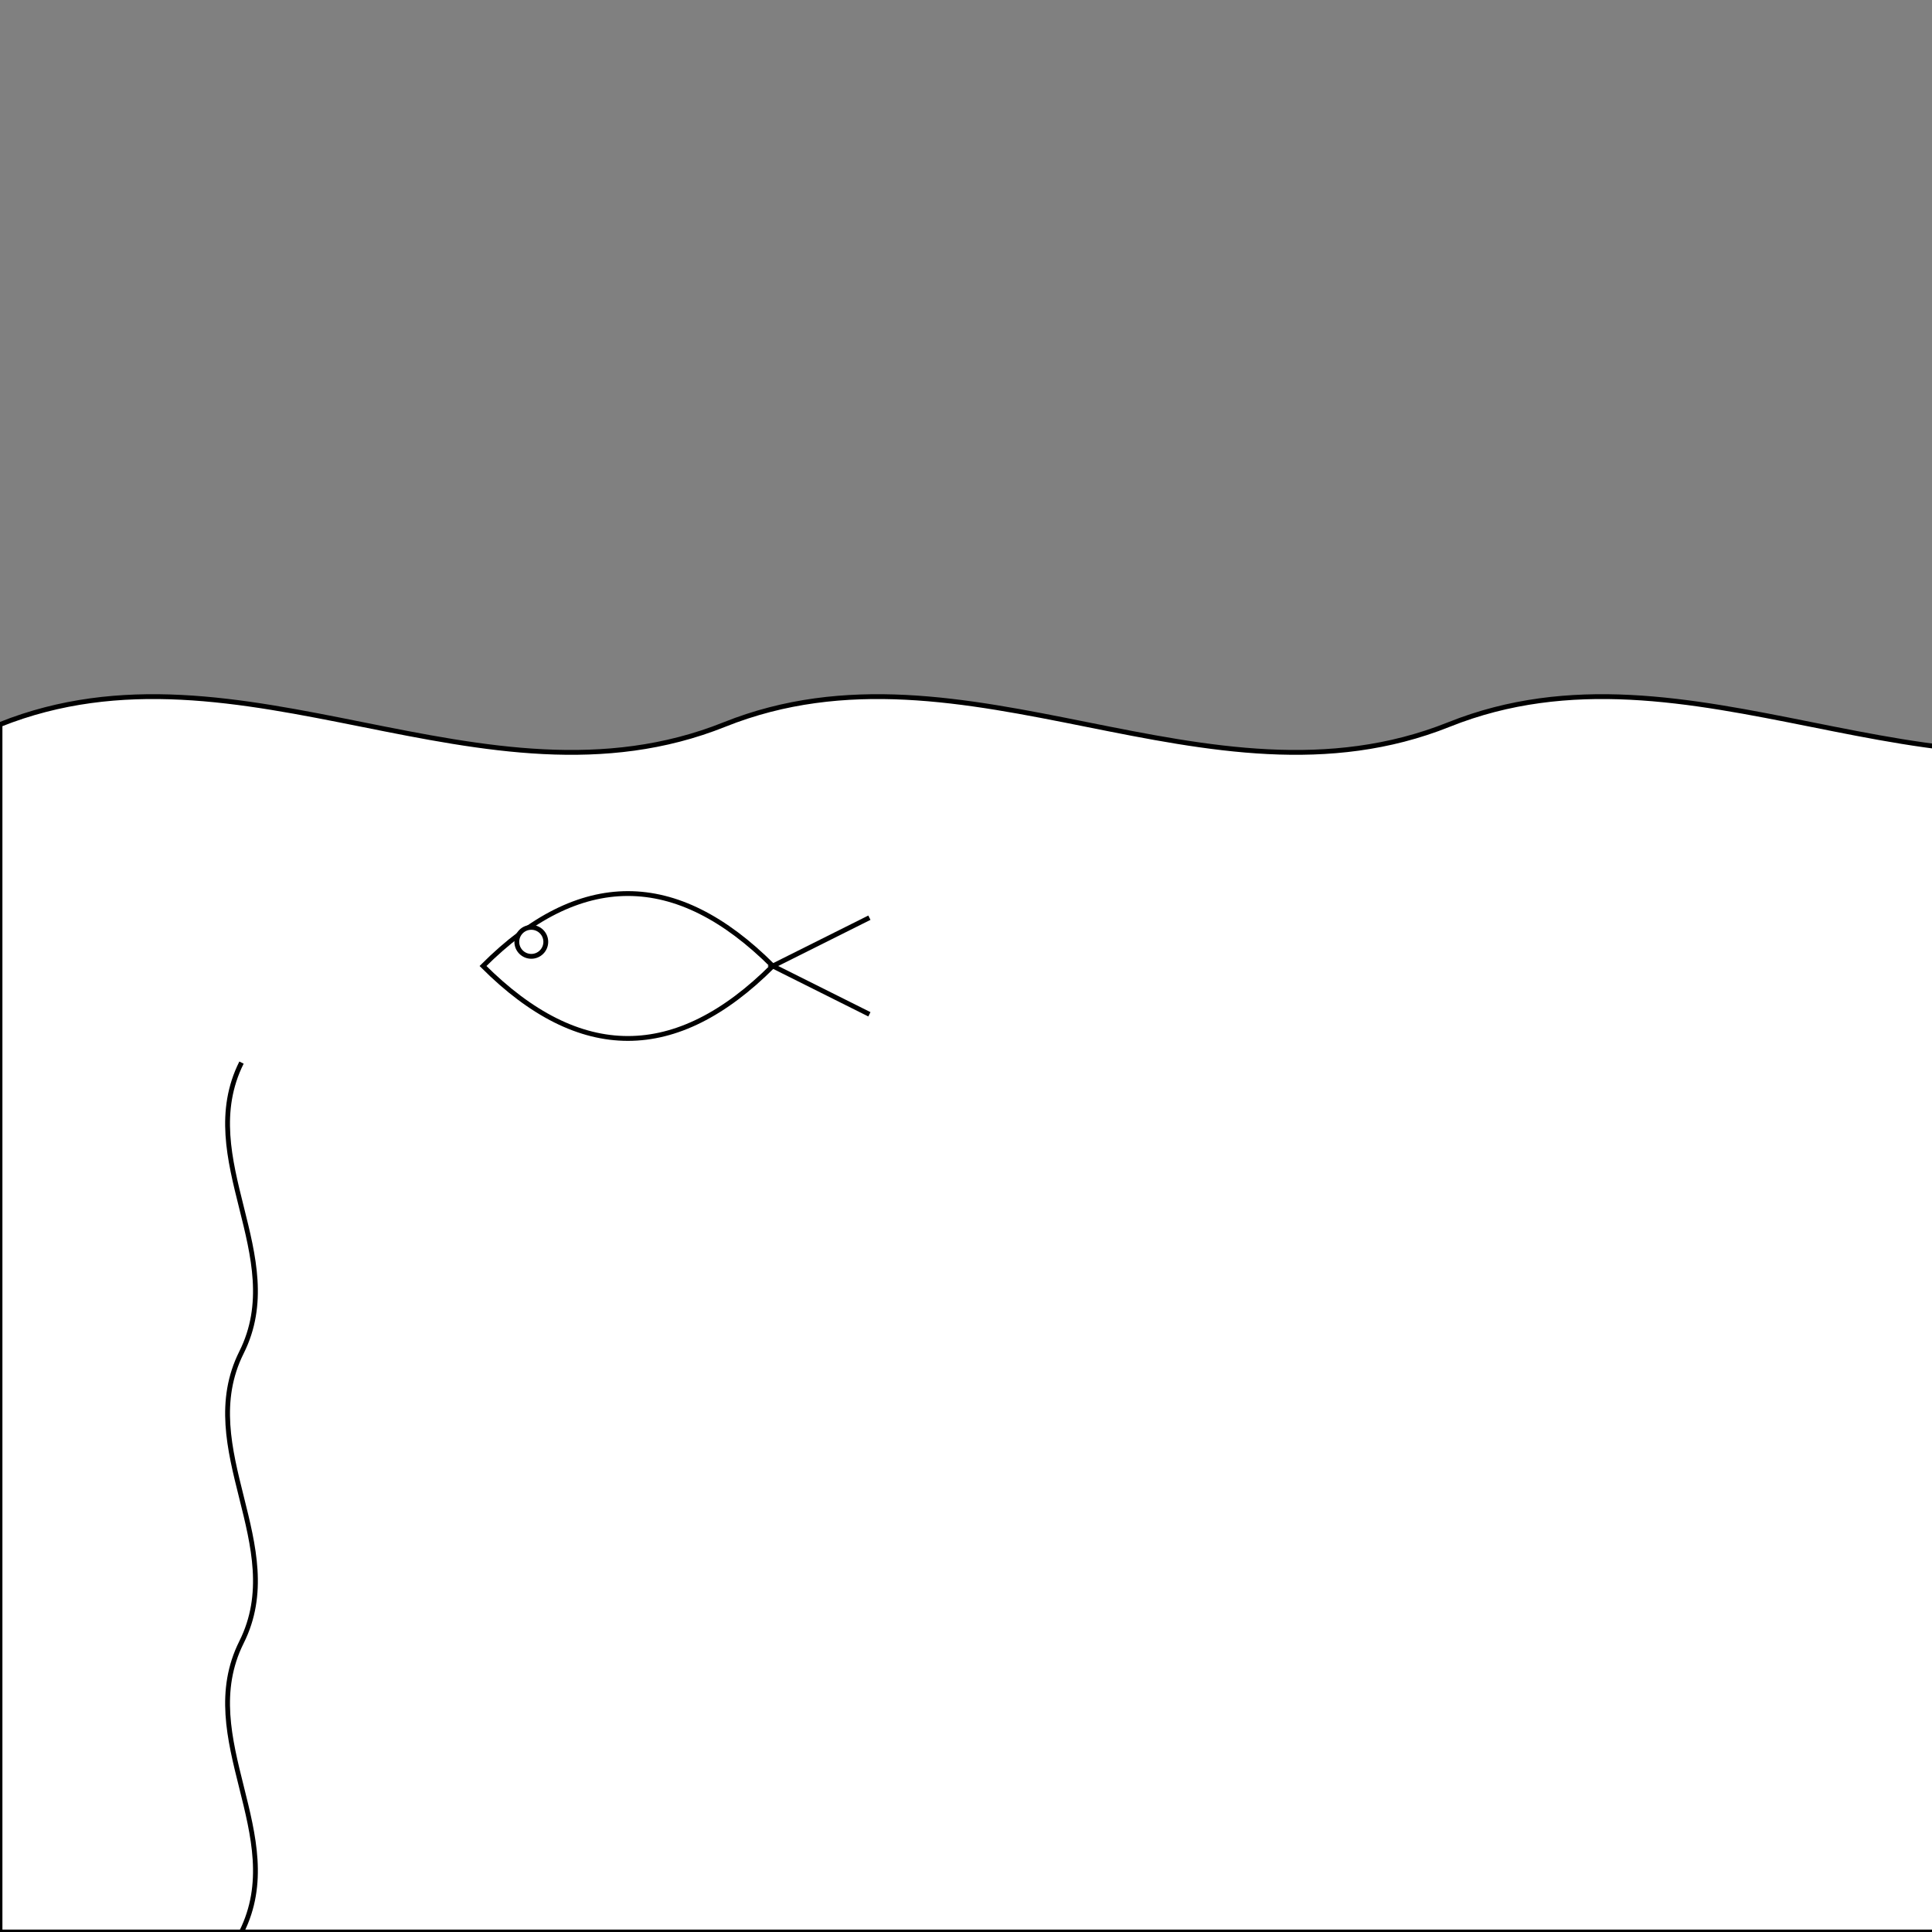 <svg viewBox="0 0 400 400" xmlns="http://www.w3.org/2000/svg">
  <rect x="0" y="0" width="400" height="400" fill="#808080" stroke="none"/>
  <!-- Background waves -->
  <path d="M 0 150 C 50 130, 100 170, 150 150 C 200 130, 250 170, 300 150 C 350 130, 400 170, 450 150 L 450 400 L 0 400 Z" fill="white" stroke="black" stroke-width="1" />
  
  <!-- Fish 1 -->
  <path d="M 100 200 C 120 180, 140 180, 160 200 L 180 190 L 160 200 L 180 210 L 160 200 C 140 220, 120 220, 100 200 Z" fill="white" stroke="black" stroke-width="1" />
  <circle cx="110" cy="195" r="3" fill="white" stroke="black" stroke-width="1" />
  
  <!-- Seaweed -->
  <path d="M 50 400 C 60 380, 40 360, 50 340 C 60 320, 40 300, 50 280 C 60 260, 40 240, 50 220" fill="none" stroke="black" stroke-width="1" />
</svg>

